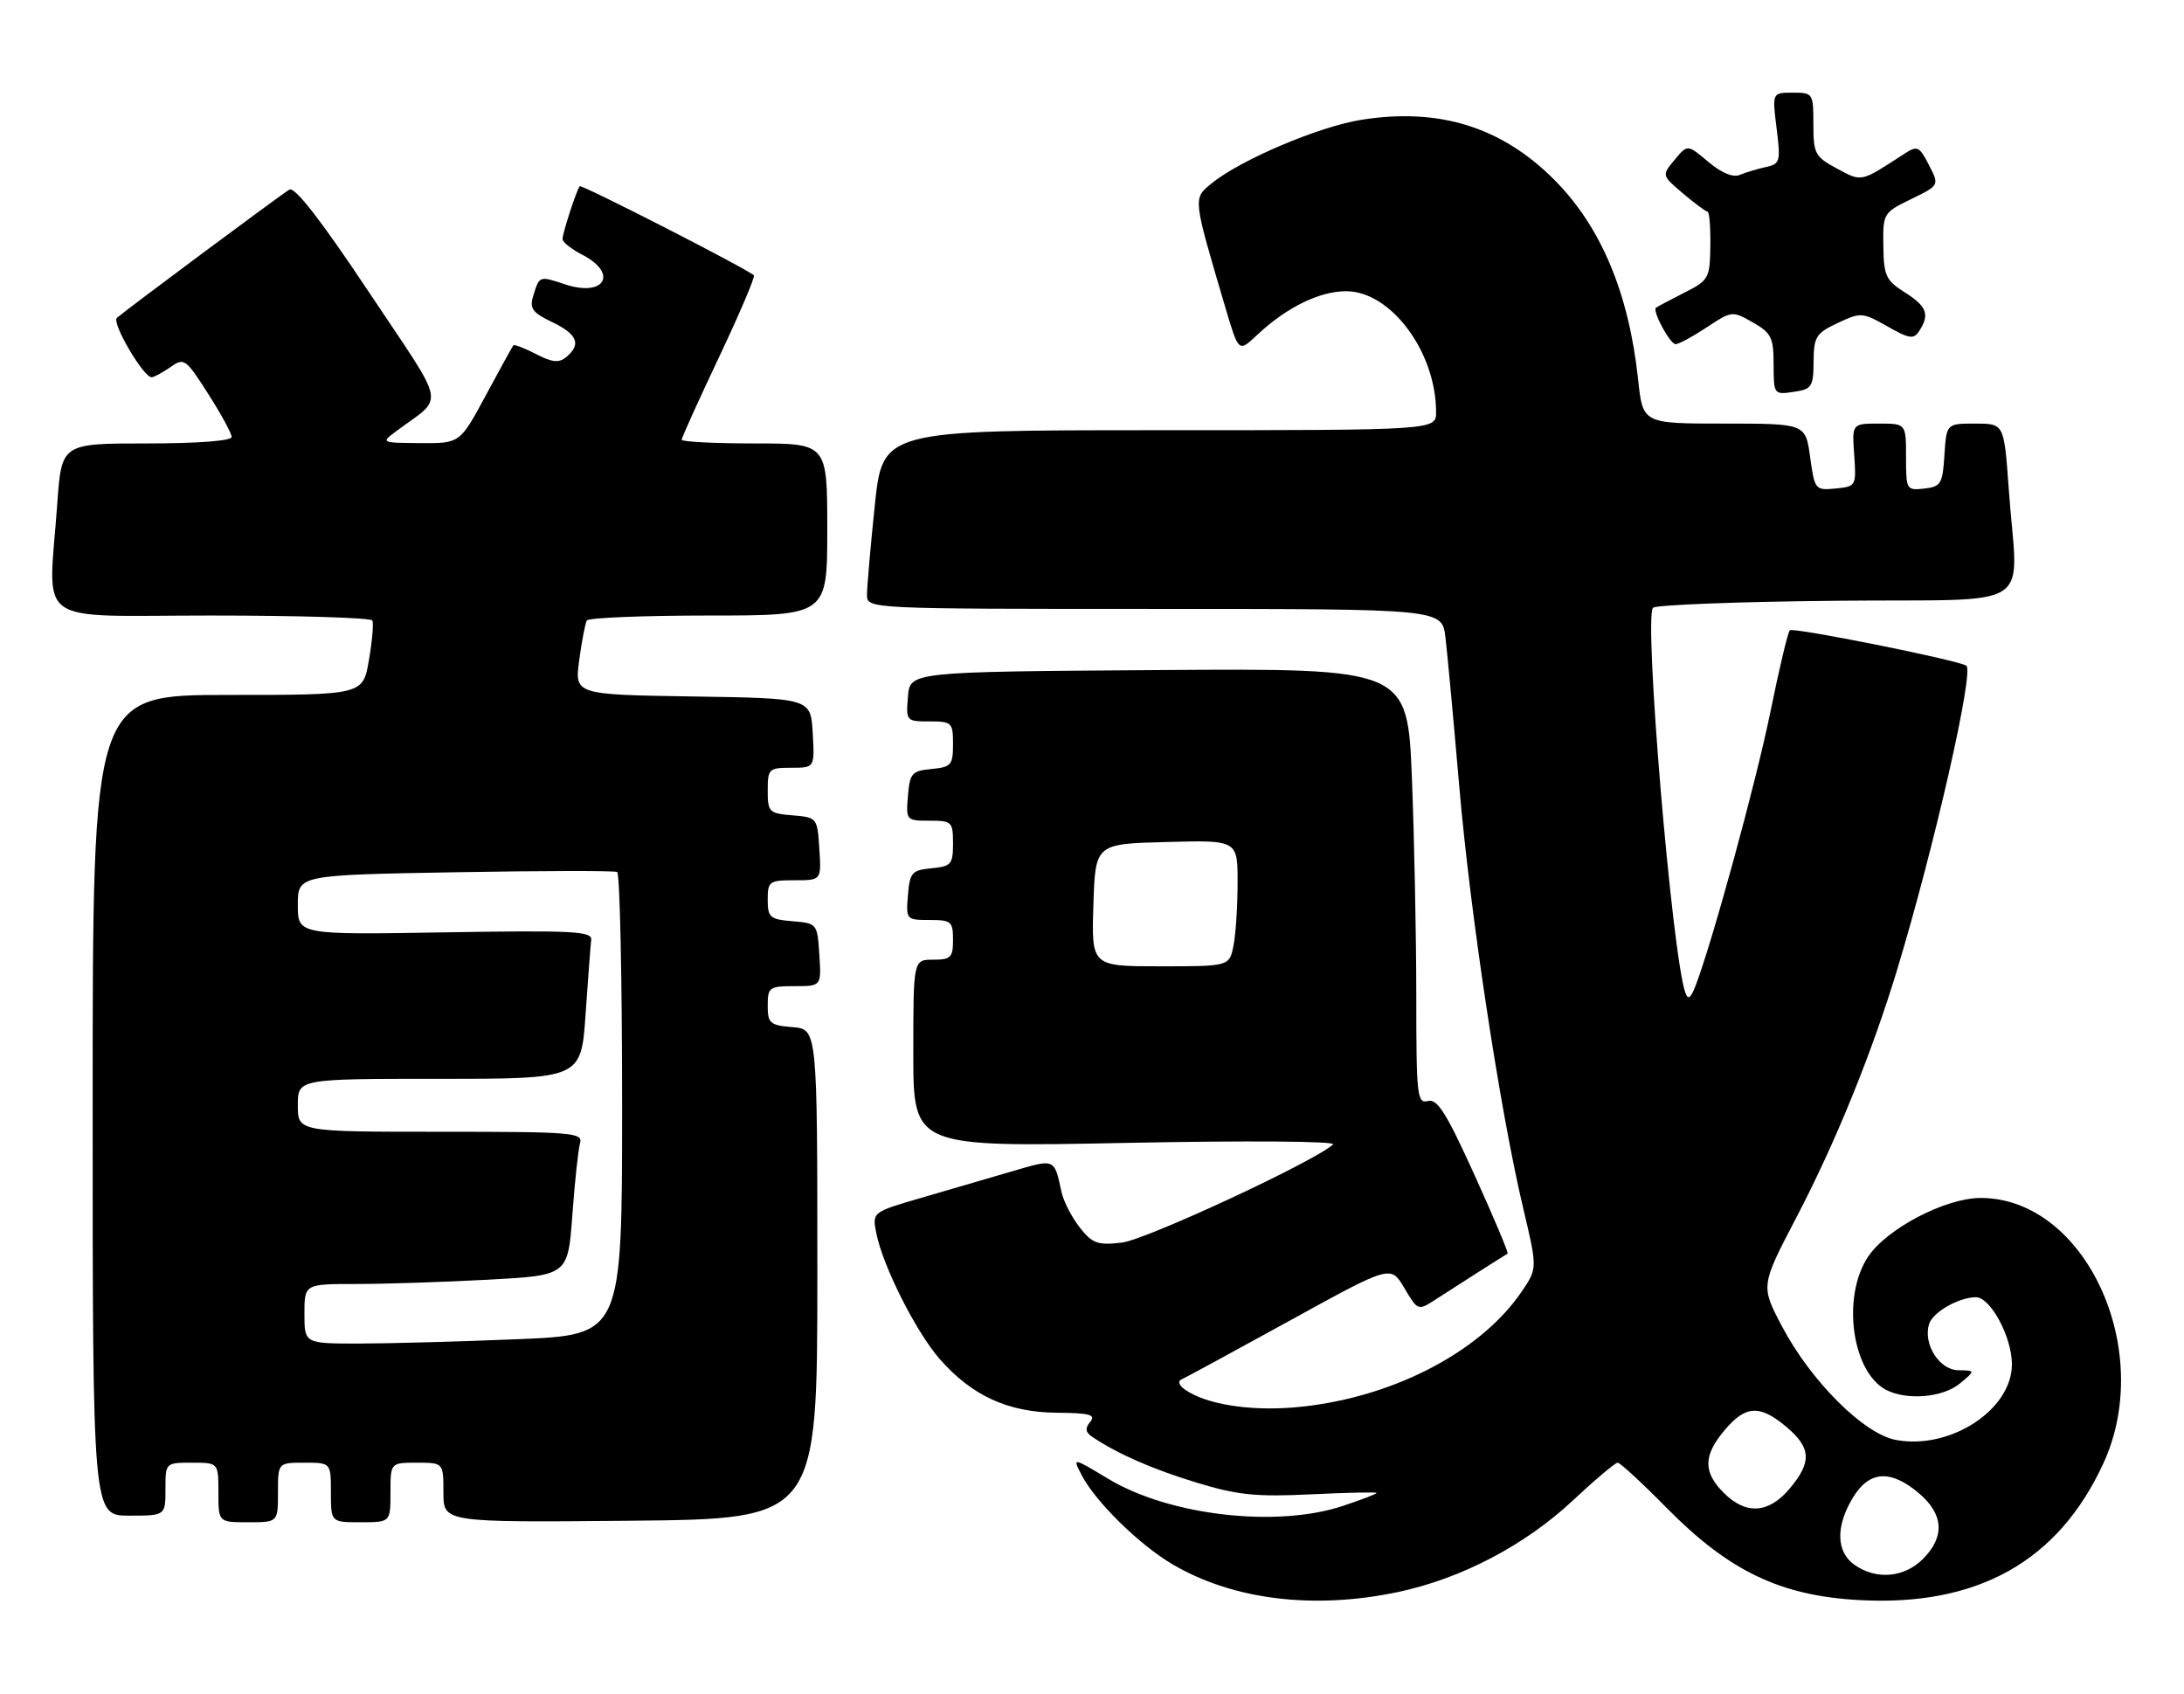 <?xml version="1.0" encoding="UTF-8" standalone="no"?>
<!DOCTYPE svg PUBLIC "-//W3C//DTD SVG 1.1//EN" "http://www.w3.org/Graphics/SVG/1.1/DTD/svg11.dtd" >
<svg xmlns="http://www.w3.org/2000/svg" xmlns:xlink="http://www.w3.org/1999/xlink" version="1.1" viewBox="0 0 330 256">
 <g >
 <path fill="currentColor"
d=" M 211.29 240.53 C 220.80 238.51 230.41 233.48 237.61 226.75 C 240.99 223.59 244.06 221.00 244.43 221.00 C 244.79 221.00 248.13 224.07 251.83 227.83 C 261.23 237.36 268.96 241.08 280.78 241.75 C 298.76 242.78 311.01 235.93 317.84 221.05 C 325.69 203.93 315.06 181.00 299.28 181.00 C 293.95 181.00 285.07 185.64 282.25 189.90 C 278.28 195.90 279.79 207.21 284.94 209.97 C 288.05 211.63 293.57 211.17 296.14 209.03 C 298.50 207.07 298.50 207.07 295.91 207.03 C 293.03 207.00 290.53 203.05 291.49 200.04 C 292.06 198.24 295.99 196.00 298.56 196.00 C 300.77 196.00 303.99 202.01 304.00 206.13 C 304.00 213.01 294.66 219.10 286.46 217.56 C 281.61 216.65 273.63 208.69 269.25 200.39 C 266.03 194.28 266.03 194.28 271.46 183.89 C 277.36 172.60 282.85 159.08 286.66 146.50 C 292.30 127.87 298.34 101.32 297.10 100.57 C 295.68 99.70 270.92 94.74 270.44 95.23 C 270.14 95.52 268.82 101.10 267.49 107.63 C 265.32 118.27 258.69 142.50 256.17 149.00 C 255.45 150.85 255.06 151.11 254.66 150.00 C 252.66 144.49 248.35 93.25 249.77 91.83 C 250.21 91.39 262.70 90.91 277.53 90.77 C 308.35 90.46 304.85 92.75 303.51 73.75 C 302.81 64.00 302.81 64.00 298.46 64.00 C 294.11 64.00 294.11 64.00 293.80 68.75 C 293.53 73.10 293.27 73.53 290.75 73.82 C 288.07 74.12 288.00 74.00 288.00 69.07 C 288.00 64.00 288.00 64.00 283.92 64.00 C 279.83 64.00 279.83 64.00 280.17 68.75 C 280.49 73.43 280.45 73.50 277.35 73.81 C 274.27 74.10 274.19 74.00 273.51 69.06 C 272.81 64.00 272.81 64.00 260.52 64.00 C 248.23 64.00 248.23 64.00 247.52 57.36 C 246.12 44.28 241.91 34.24 234.84 27.15 C 226.90 19.19 217.48 16.25 205.76 18.09 C 199.29 19.11 187.37 24.17 183.02 27.75 C 180.25 30.03 180.22 29.78 185.12 46.36 C 187.15 53.23 187.15 53.23 189.83 50.72 C 194.36 46.45 199.31 44.01 203.40 44.00 C 210.15 44.00 216.98 53.16 216.99 62.25 C 217.00 65.00 217.00 65.00 175.18 65.00 C 133.37 65.00 133.37 65.00 132.18 76.36 C 131.53 82.61 131.00 88.69 131.00 89.86 C 131.00 92.00 131.00 92.00 174.44 92.00 C 217.88 92.00 217.88 92.00 218.40 96.25 C 218.68 98.59 219.62 108.68 220.48 118.67 C 222.14 138.07 226.63 167.70 230.16 182.58 C 232.31 191.65 232.31 191.65 229.90 195.18 C 223.58 204.47 209.83 211.46 195.50 212.65 C 188.64 213.22 182.09 212.14 179.00 209.92 C 178.14 209.31 177.94 208.66 178.52 208.42 C 179.08 208.18 186.42 204.19 194.84 199.56 C 210.14 191.13 210.14 191.13 212.19 194.60 C 214.23 198.05 214.26 198.06 216.87 196.37 C 219.46 194.69 227.21 189.75 227.80 189.41 C 227.97 189.31 225.72 183.98 222.81 177.56 C 218.56 168.18 217.18 165.98 215.76 166.35 C 214.13 166.78 214.00 165.59 214.00 150.57 C 214.00 141.63 213.70 126.82 213.34 117.65 C 212.68 100.98 212.68 100.98 175.09 101.24 C 137.50 101.50 137.50 101.50 137.19 105.25 C 136.88 108.94 136.94 109.00 140.44 109.00 C 143.83 109.00 144.00 109.16 144.00 112.44 C 144.00 115.58 143.73 115.90 140.75 116.19 C 137.78 116.47 137.47 116.83 137.19 120.25 C 136.88 123.94 136.94 124.00 140.44 124.00 C 143.83 124.00 144.00 124.16 144.00 127.44 C 144.00 130.58 143.73 130.90 140.75 131.19 C 137.78 131.47 137.47 131.83 137.19 135.25 C 136.88 138.94 136.94 139.00 140.44 139.00 C 143.73 139.00 144.00 139.23 144.00 142.00 C 144.00 144.67 143.67 145.00 141.00 145.00 C 138.00 145.00 138.00 145.00 138.00 159.16 C 138.00 173.32 138.00 173.32 170.18 172.68 C 188.45 172.32 201.96 172.42 201.43 172.91 C 198.72 175.44 173.12 187.35 169.49 187.75 C 165.84 188.17 165.05 187.88 163.14 185.45 C 161.94 183.92 160.70 181.51 160.39 180.09 C 159.28 174.97 159.48 175.05 152.81 177.01 C 149.34 178.02 143.19 179.82 139.14 181.00 C 131.78 183.15 131.78 183.15 132.41 186.33 C 133.42 191.36 138.41 201.25 142.01 205.36 C 146.87 210.89 152.30 213.38 159.66 213.45 C 164.66 213.49 165.62 213.75 164.73 214.83 C 163.91 215.81 164.00 216.40 165.06 217.11 C 168.90 219.69 174.19 222.00 180.87 224.03 C 187.02 225.90 189.81 226.18 198.10 225.78 C 203.55 225.52 208.00 225.42 208.00 225.57 C 208.00 225.72 205.71 226.60 202.91 227.53 C 192.89 230.86 176.68 228.99 167.48 223.45 C 162.03 220.17 162.03 220.17 163.44 222.88 C 165.51 226.89 172.19 233.44 177.18 236.36 C 186.35 241.74 198.54 243.23 211.29 240.53 Z  M 42.00 225.50 C 42.00 221.00 42.00 221.00 46.00 221.00 C 50.00 221.00 50.00 221.00 50.00 225.50 C 50.00 230.00 50.00 230.00 54.50 230.00 C 59.00 230.00 59.00 230.00 59.00 225.50 C 59.00 221.00 59.00 221.00 63.00 221.00 C 67.00 221.00 67.00 221.00 67.00 225.52 C 67.00 230.03 67.00 230.03 95.25 229.77 C 123.50 229.50 123.50 229.50 123.50 192.50 C 123.50 155.50 123.50 155.50 119.75 155.19 C 116.34 154.91 116.00 154.61 116.00 151.94 C 116.00 149.17 116.23 149.00 120.05 149.00 C 124.11 149.00 124.11 149.00 123.80 144.25 C 123.50 139.55 123.46 139.50 119.75 139.19 C 116.34 138.91 116.00 138.61 116.00 135.94 C 116.00 133.17 116.23 133.00 120.05 133.00 C 124.11 133.00 124.11 133.00 123.80 128.25 C 123.50 123.55 123.46 123.50 119.75 123.19 C 116.20 122.90 116.00 122.69 116.00 119.44 C 116.00 116.17 116.17 116.00 119.55 116.00 C 123.10 116.00 123.10 116.00 122.80 110.75 C 122.50 105.50 122.50 105.50 104.66 105.23 C 86.82 104.95 86.82 104.95 87.52 99.73 C 87.91 96.85 88.43 94.16 88.67 93.75 C 88.92 93.34 97.19 93.00 107.06 93.00 C 125.00 93.00 125.00 93.00 125.00 80.00 C 125.00 67.00 125.00 67.00 114.00 67.00 C 107.95 67.00 103.00 66.75 103.00 66.44 C 103.00 66.14 105.54 60.51 108.66 53.93 C 111.77 47.36 114.13 41.81 113.91 41.60 C 112.85 40.60 87.86 27.82 87.60 28.14 C 87.11 28.72 85.00 35.22 85.00 36.12 C 85.00 36.58 86.35 37.65 88.00 38.50 C 93.45 41.32 91.36 44.93 85.41 42.97 C 81.45 41.66 81.51 41.64 80.56 44.74 C 79.99 46.61 80.46 47.25 83.44 48.67 C 87.24 50.49 87.87 52.03 85.57 53.94 C 84.46 54.87 83.45 54.77 80.98 53.49 C 79.24 52.59 77.70 52.00 77.56 52.18 C 77.42 52.35 75.55 55.76 73.40 59.74 C 69.50 66.99 69.50 66.99 63.50 66.95 C 57.62 66.91 57.54 66.88 59.79 65.21 C 67.25 59.63 67.73 62.13 55.70 44.07 C 48.49 33.25 44.54 28.16 43.72 28.65 C 42.39 29.44 19.03 46.82 17.66 48.03 C 16.84 48.77 21.66 57.00 22.91 57.00 C 23.26 57.00 24.53 56.31 25.73 55.48 C 27.82 54.01 28.04 54.16 31.45 59.50 C 33.40 62.54 35.00 65.48 35.00 66.02 C 35.00 66.61 29.88 67.00 22.15 67.00 C 9.30 67.00 9.30 67.00 8.65 76.15 C 7.32 94.93 4.64 93.00 31.94 93.00 C 45.11 93.00 56.05 93.34 56.26 93.75 C 56.47 94.16 56.24 96.86 55.74 99.75 C 54.85 105.00 54.85 105.00 34.42 105.00 C 14.00 105.00 14.00 105.00 14.00 167.00 C 14.00 229.00 14.00 229.00 19.50 229.00 C 25.00 229.00 25.00 229.00 25.00 225.00 C 25.00 221.00 25.00 221.00 29.00 221.00 C 33.00 221.00 33.00 221.00 33.00 225.50 C 33.00 230.00 33.00 230.00 37.50 230.00 C 42.00 230.00 42.00 230.00 42.00 225.50 Z  M 274.03 54.64 C 274.06 50.88 274.39 50.35 277.68 48.80 C 281.17 47.17 281.42 47.18 285.16 49.30 C 288.52 51.21 289.16 51.30 290.00 50.00 C 291.61 47.51 291.15 46.29 287.82 44.18 C 284.96 42.37 284.63 41.67 284.57 37.16 C 284.50 32.24 284.56 32.13 288.77 30.08 C 293.05 28.00 293.05 28.00 291.46 24.93 C 289.98 22.07 289.72 21.95 287.69 23.27 C 281.06 27.58 281.37 27.51 277.57 25.47 C 274.24 23.68 274.00 23.22 274.00 18.77 C 274.00 14.10 273.94 14.00 270.88 14.00 C 267.77 14.00 267.77 14.00 268.44 19.37 C 269.07 24.42 268.97 24.78 266.81 25.24 C 265.54 25.52 263.78 26.05 262.89 26.42 C 261.87 26.86 260.13 26.14 258.13 24.46 C 254.98 21.80 254.98 21.80 253.03 24.15 C 251.08 26.50 251.08 26.50 254.29 29.22 C 256.06 30.72 257.73 31.96 258.00 31.97 C 258.28 31.99 258.47 34.31 258.43 37.14 C 258.36 42.08 258.21 42.35 254.43 44.26 C 252.27 45.36 250.37 46.36 250.21 46.50 C 249.64 46.99 252.34 52.00 253.18 52.00 C 253.66 52.00 255.77 50.86 257.88 49.46 C 261.66 46.96 261.75 46.95 264.85 48.71 C 267.65 50.31 267.99 51.00 267.99 55.08 C 268.00 59.59 268.04 59.65 271.00 59.21 C 273.77 58.81 274.00 58.46 274.03 54.64 Z  M 280.22 236.44 C 277.43 234.49 277.34 230.59 279.99 226.25 C 282.45 222.21 285.66 222.00 289.92 225.59 C 293.69 228.76 293.91 232.19 290.55 235.55 C 287.71 238.38 283.51 238.74 280.22 236.44 Z  M 260.45 225.55 C 257.32 222.41 257.35 219.92 260.59 216.08 C 263.75 212.32 265.91 212.21 269.92 215.59 C 273.68 218.75 273.79 220.91 270.41 224.92 C 267.24 228.69 263.81 228.91 260.45 225.55 Z  M 165.21 136.75 C 165.50 127.50 165.50 127.50 176.25 127.22 C 187.00 126.93 187.00 126.93 187.00 133.34 C 187.00 136.87 186.72 141.16 186.38 142.88 C 185.75 146.00 185.75 146.00 175.34 146.00 C 164.92 146.00 164.92 146.00 165.21 136.75 Z  M 46.00 198.50 C 46.00 194.00 46.00 194.00 53.84 194.00 C 58.16 194.00 67.11 193.71 73.75 193.35 C 85.81 192.70 85.81 192.70 86.48 183.60 C 86.84 178.60 87.37 173.71 87.64 172.75 C 88.10 171.12 86.63 171.00 66.57 171.00 C 45.00 171.00 45.00 171.00 45.00 167.00 C 45.00 163.00 45.00 163.00 66.41 163.00 C 87.81 163.00 87.81 163.00 88.48 153.25 C 88.85 147.89 89.23 142.82 89.33 142.00 C 89.48 140.70 86.58 140.55 67.25 140.87 C 45.00 141.24 45.00 141.24 45.00 136.72 C 45.00 132.21 45.00 132.21 68.75 131.79 C 81.81 131.56 92.84 131.54 93.25 131.75 C 93.66 131.95 94.00 147.77 94.00 166.90 C 94.00 201.69 94.00 201.69 78.25 202.34 C 69.59 202.70 58.79 202.99 54.25 203.00 C 46.00 203.00 46.00 203.00 46.00 198.50 Z "/>
</g>
</svg>